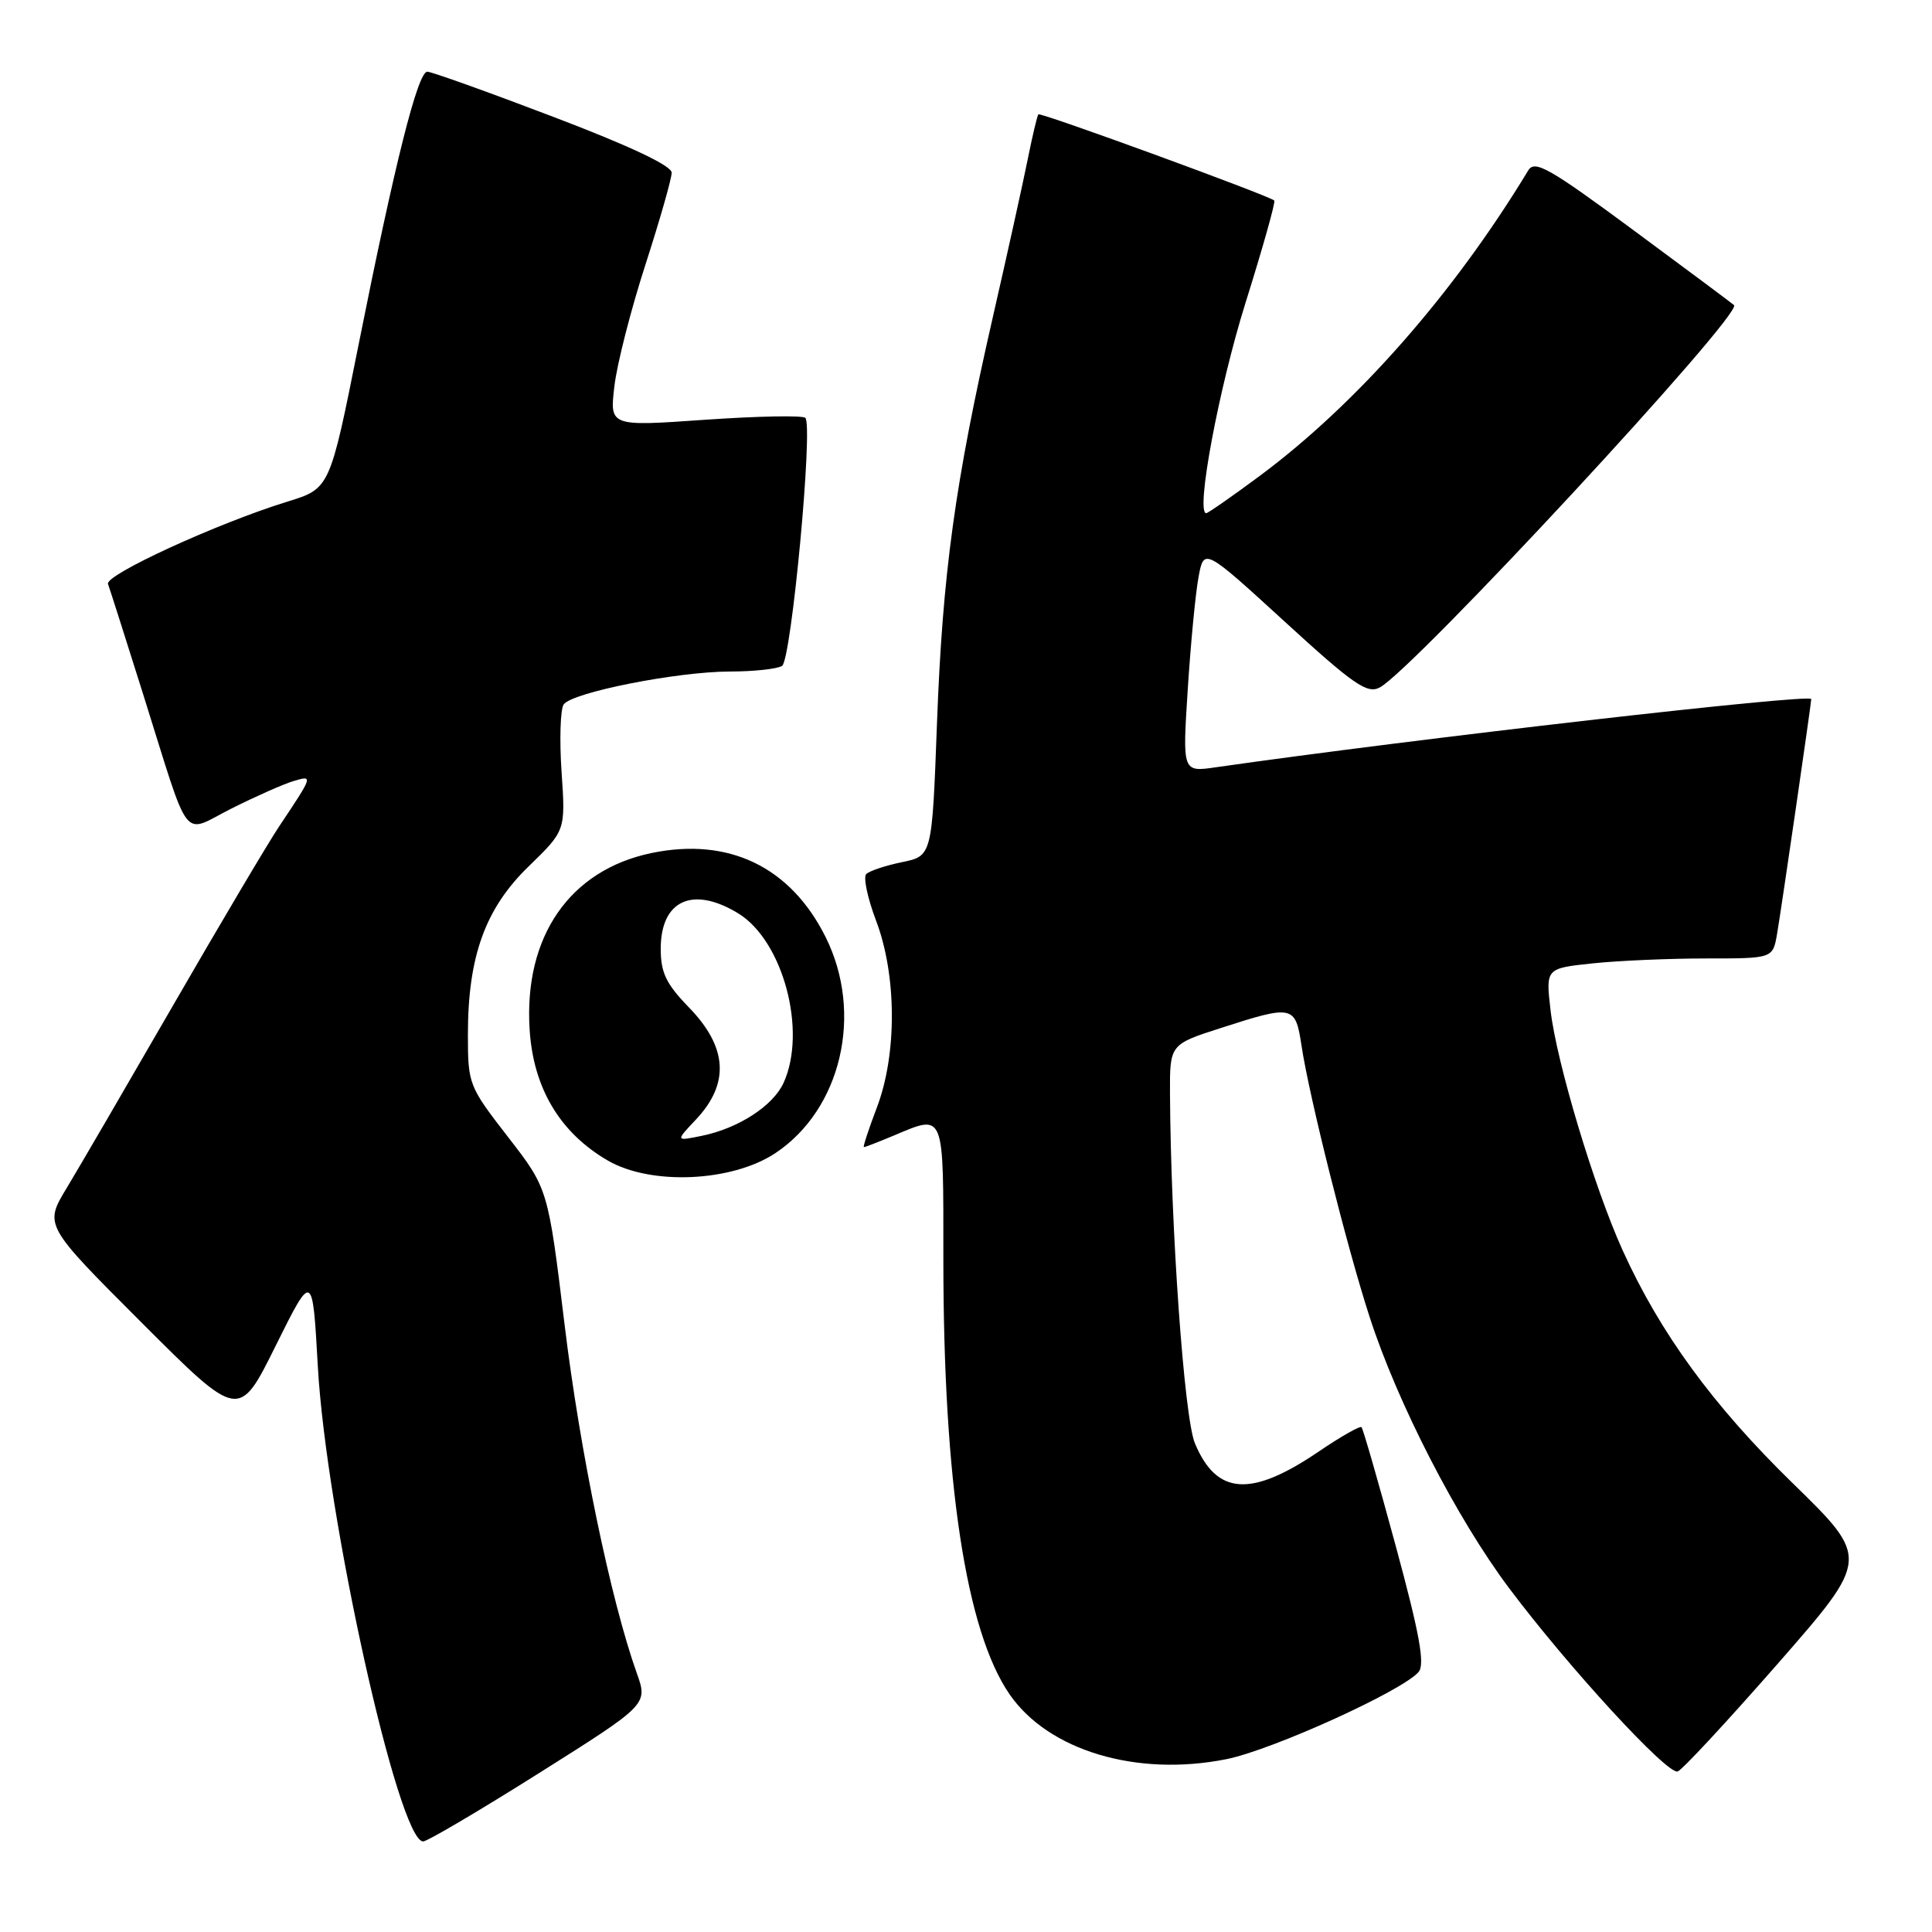 <?xml version="1.0" encoding="UTF-8" standalone="no"?>
<!DOCTYPE svg PUBLIC "-//W3C//DTD SVG 1.1//EN" "http://www.w3.org/Graphics/SVG/1.1/DTD/svg11.dtd" >
<svg xmlns="http://www.w3.org/2000/svg" xmlns:xlink="http://www.w3.org/1999/xlink" version="1.1" viewBox="0 0 256 256">
 <g >
 <path fill="currentColor"
d=" M 71.45 234.93 C 85.86 225.85 85.86 225.85 84.37 221.68 C 80.93 212.03 76.85 192.36 74.81 175.52 C 72.62 157.50 72.62 157.50 67.31 150.65 C 62.10 143.93 62.00 143.66 62.00 137.08 C 62.00 126.73 64.30 120.36 70.07 114.78 C 74.94 110.05 74.94 110.05 74.41 102.28 C 74.12 98.00 74.25 93.98 74.69 93.34 C 75.81 91.75 89.67 89.00 96.71 88.98 C 99.89 88.98 103.01 88.64 103.63 88.23 C 104.86 87.43 107.77 56.43 106.71 55.37 C 106.36 55.02 100.38 55.14 93.43 55.62 C 80.78 56.51 80.78 56.51 81.41 51.18 C 81.75 48.25 83.60 41.01 85.52 35.08 C 87.43 29.16 89.00 23.67 89.00 22.88 C 89.00 21.96 83.46 19.34 73.31 15.48 C 64.68 12.19 57.17 9.50 56.62 9.50 C 55.36 9.50 52.33 21.54 47.50 45.74 C 43.71 64.73 43.71 64.73 38.11 66.46 C 28.80 69.33 13.86 76.19 14.31 77.38 C 14.54 78.00 16.61 84.50 18.92 91.84 C 25.37 112.33 23.95 110.50 30.72 107.11 C 33.90 105.52 37.57 103.89 38.88 103.50 C 41.52 102.71 41.51 102.73 36.99 109.50 C 35.52 111.70 29.25 122.28 23.06 133.00 C 16.87 143.72 10.47 154.72 8.83 157.43 C 5.86 162.35 5.86 162.35 18.76 175.25 C 31.66 188.15 31.66 188.15 36.53 178.32 C 41.41 168.50 41.41 168.50 42.11 181.00 C 43.21 200.76 52.79 244.00 56.07 244.00 C 56.61 244.00 63.53 239.92 71.45 234.93 Z  M 235.57 220.44 C 247.76 206.50 247.76 206.50 237.51 196.50 C 226.98 186.23 219.98 176.64 215.01 165.68 C 211.24 157.36 206.26 140.78 205.46 133.90 C 204.81 128.31 204.81 128.31 211.05 127.65 C 214.48 127.29 221.26 127.00 226.10 127.00 C 234.91 127.00 234.91 127.00 235.47 123.75 C 236.00 120.72 240.00 93.21 240.00 92.63 C 240.00 91.87 187.63 97.87 161.09 101.67 C 156.68 102.31 156.68 102.31 157.38 91.40 C 157.76 85.41 158.40 78.72 158.80 76.54 C 159.52 72.57 159.52 72.57 170.21 82.35 C 179.38 90.75 181.17 91.98 182.83 91.09 C 187.33 88.68 230.95 41.61 229.77 40.43 C 229.59 40.26 223.61 35.79 216.47 30.52 C 205.28 22.25 203.36 21.16 202.50 22.58 C 192.62 38.91 179.76 53.53 166.88 63.09 C 163.24 65.79 160.06 68.00 159.83 68.00 C 158.40 68.00 161.49 51.47 165.02 40.18 C 167.32 32.86 169.04 26.73 168.85 26.57 C 168.00 25.86 137.84 14.84 137.59 15.15 C 137.43 15.34 136.81 17.98 136.20 21.00 C 135.60 24.02 133.51 33.47 131.56 42.00 C 126.54 63.96 124.89 75.99 124.15 95.96 C 123.50 113.42 123.50 113.42 119.52 114.24 C 117.33 114.69 115.20 115.40 114.78 115.82 C 114.37 116.23 114.95 119.00 116.08 121.98 C 118.83 129.21 118.88 139.69 116.19 146.75 C 115.09 149.64 114.32 152.00 114.47 152.00 C 114.63 152.00 116.37 151.33 118.35 150.50 C 125.24 147.62 125.00 147.04 125.00 166.89 C 125.00 196.44 128.00 216.12 133.77 224.50 C 138.92 231.97 150.62 235.47 162.50 233.10 C 168.59 231.88 185.92 224.01 187.98 221.53 C 188.83 220.50 188.10 216.49 184.94 204.84 C 182.65 196.40 180.61 189.32 180.41 189.11 C 180.22 188.90 177.68 190.34 174.78 192.31 C 165.77 198.44 161.21 198.14 158.33 191.24 C 156.91 187.85 155.13 162.78 155.03 144.95 C 155.00 138.39 155.00 138.39 161.82 136.20 C 171.34 133.13 171.65 133.20 172.46 138.57 C 173.46 145.25 178.48 165.27 181.48 174.50 C 185.17 185.91 193.04 201.21 199.95 210.42 C 207.80 220.89 220.94 235.19 222.30 234.73 C 222.89 234.54 228.86 228.10 235.57 220.44 Z  M 102.72 152.81 C 111.48 147.00 114.45 134.30 109.40 124.17 C 104.76 114.86 96.57 110.91 86.33 113.03 C 75.48 115.29 69.39 124.11 70.18 136.44 C 70.67 144.19 74.20 150.10 80.54 153.78 C 86.25 157.09 96.95 156.62 102.72 152.81 Z  M 92.22 148.34 C 96.71 143.57 96.41 138.75 91.27 133.47 C 88.26 130.37 87.55 128.88 87.55 125.72 C 87.55 119.29 91.78 117.35 97.81 121.02 C 103.76 124.65 106.96 136.60 103.83 143.48 C 102.44 146.53 97.85 149.51 93.00 150.50 C 89.50 151.22 89.50 151.22 92.22 148.34 Z "/>
</g>
</svg>